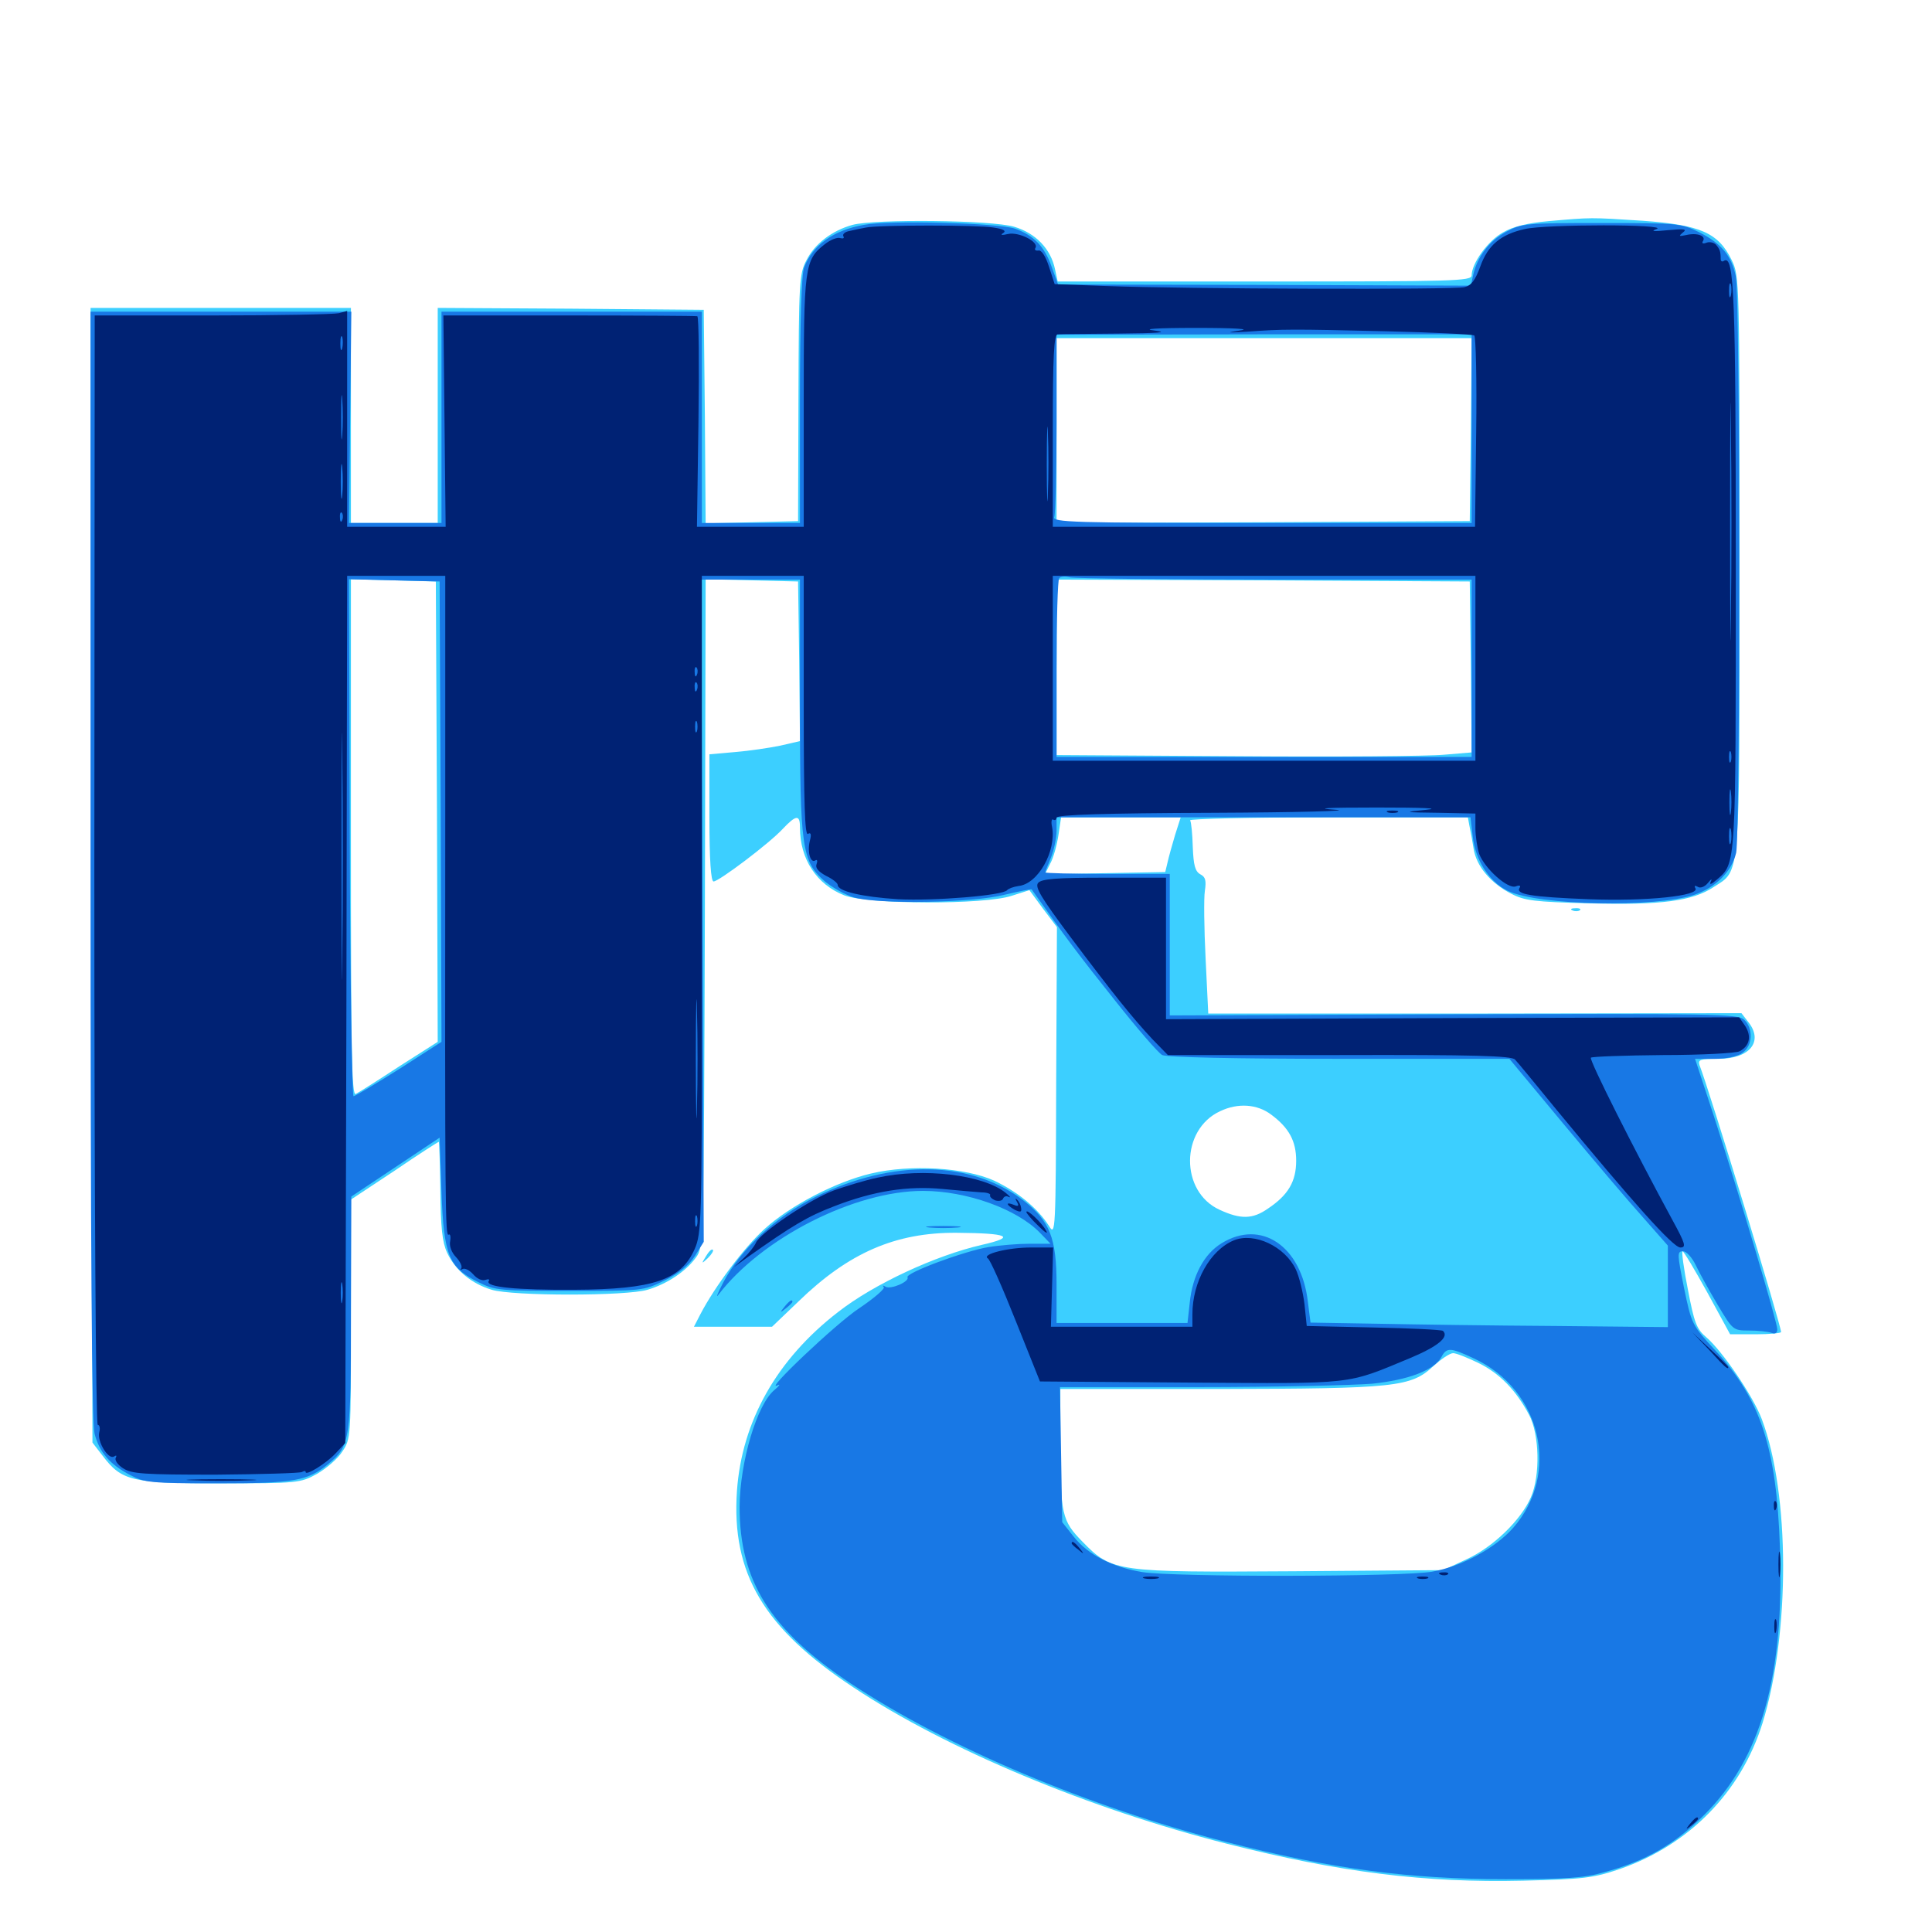 <svg xmlns="http://www.w3.org/2000/svg" viewBox="0 -1000 1000 1000">
	<path fill="#3ccfff" d="M801.562 -885.547C790.82 -884.57 783.203 -882.812 777.93 -879.688C770.117 -875.391 761.719 -863.672 761.719 -857.422C761.719 -854.492 751.953 -854.297 654.492 -854.297H547.461L546.094 -860.547C543.945 -871.094 536.133 -879.297 525 -882.617C513.281 -886.133 452.734 -886.719 441.211 -883.594C430.664 -880.664 421.68 -873.828 417.383 -865.234C413.672 -858.203 413.477 -853.711 413.281 -793.945L413.086 -730.273L389.258 -729.688L365.234 -729.102L364.844 -784.375L364.258 -839.648L295.508 -840.234L226.562 -840.625V-784.961V-729.297H204.102H181.641V-784.961V-840.625H114.258H46.875L47.266 -547.07L47.852 -253.32L53.125 -246.484C63.086 -233.398 68.164 -232.227 114.258 -232.227C154.297 -232.227 155.469 -232.422 164.062 -237.109C168.75 -239.844 174.805 -244.922 177.148 -248.633C181.641 -255.273 181.641 -255.859 181.641 -317.188V-379.102L204.102 -393.945C216.406 -402.344 226.758 -408.984 227.148 -408.984C227.344 -408.984 227.734 -397.656 227.93 -383.789C228.125 -364.453 228.906 -357.031 231.445 -351.562C235.742 -342.383 244.141 -335.547 254.492 -332.422C265.43 -329.102 324.219 -329.102 335.156 -332.422C345.117 -335.352 354.883 -341.797 360.156 -349.023C364.258 -354.492 364.258 -355.469 364.844 -527.344L365.234 -700.195L389.258 -699.609L413.086 -699.023L413.672 -657.617L414.062 -616.406L403.906 -614.062C398.242 -612.891 387.695 -611.328 380.469 -610.742L367.188 -609.57V-576.758C367.188 -554.883 367.969 -543.75 369.336 -543.75C372.07 -543.75 398.242 -563.477 405.078 -570.898C412.109 -578.32 414.062 -578.516 414.062 -571.68C414.062 -555.273 422.656 -542.188 437.109 -536.523C449.609 -531.836 509.57 -531.641 523.633 -536.328L532.812 -539.258L539.844 -529.688L547.07 -520.117L546.68 -440.039C546.484 -362.305 546.289 -359.961 542.969 -365.43C537.109 -374.609 526.953 -383.008 514.648 -388.867C499.609 -395.703 471.289 -397.461 450.781 -392.578C432.617 -388.281 408.984 -375.977 395.703 -363.867C384.961 -354.102 369.922 -333.984 362.5 -319.727L359.18 -313.281H379.492H399.609L413.281 -326.367C439.258 -351.562 463.477 -362.109 495.117 -361.914C522.07 -361.719 526.367 -359.766 508.203 -355.664C484.375 -350.195 452.539 -335.547 433.789 -320.898C402.148 -296.484 383.984 -264.453 381.445 -228.32C378.516 -185.547 395.312 -157.227 441.797 -126.562C490.039 -94.531 564.062 -63.672 634.961 -45.703C693.555 -30.859 737.5 -25.391 788.281 -26.562C819.922 -27.344 824.609 -27.93 838.477 -32.617C874.414 -45.117 901.172 -72.461 912.305 -108.203C926.562 -154.492 926.562 -226.562 911.914 -265.43C907.422 -277.344 891.602 -300.586 883.203 -307.812C878.125 -312.109 876.953 -315.234 873.633 -332.617C871.484 -343.359 870.312 -352.344 870.898 -352.344C871.484 -352.344 877.344 -342.578 883.789 -330.859L895.508 -309.375H908.789C916.016 -309.375 921.875 -309.961 921.875 -310.547C921.875 -314.062 884.766 -435.742 879.688 -448.633C878.711 -451.562 880.078 -451.953 889.453 -451.953C905.859 -451.953 913.086 -461.133 904.688 -471.289L901.367 -475.586L763.477 -475.391H625.391L624.023 -503.711C623.242 -519.336 623.047 -535.156 623.633 -538.867C624.414 -544.141 624.023 -546.094 621.289 -547.461C618.555 -549.023 617.773 -552.148 617.383 -561.523C617.188 -568.359 616.602 -574.414 616.016 -575.391C615.43 -576.172 647.461 -576.953 687.305 -576.953H759.766L760.547 -572.656C761.133 -570.117 762.109 -564.844 762.695 -560.938C764.062 -551.758 771.484 -542.969 782.031 -537.5C789.062 -533.789 794.141 -533.203 822.852 -532.422C859.57 -531.445 875.977 -533.594 886.914 -540.82C900.977 -550 900.391 -541.797 900.391 -708.008C900.391 -855.273 900.391 -857.031 896.289 -865.43C889.453 -879.492 880.078 -883.594 850.195 -885.742C822.852 -887.5 824.023 -887.5 801.562 -885.547ZM761.328 -777.734L760.742 -730.273L653.906 -729.688L546.875 -729.297V-777.148V-825H654.297H761.719ZM226.172 -579.883L226.562 -460.742L206.641 -448.047C195.898 -441.016 185.742 -434.57 184.18 -433.789C182.031 -432.422 181.641 -454.883 181.641 -566.211V-700.195L203.711 -699.609L225.586 -699.023ZM761.328 -654.883L761.719 -610.547L747.656 -609.375C739.844 -608.594 691.406 -608.203 640.234 -608.594L546.875 -609.18V-654.492V-700L653.906 -699.609L760.742 -699.023ZM608.203 -567.773C606.641 -562.5 604.883 -556.25 604.297 -553.516L603.125 -548.633L572.07 -548.047L540.82 -547.461L543.555 -552.93C545.312 -556.055 547.07 -562.695 547.852 -567.773L549.219 -576.953H580.273H611.133ZM608.789 -551.172C609.375 -552.539 609.18 -554.297 608.594 -554.883C608.008 -555.664 607.422 -554.492 607.617 -552.344C607.617 -550.195 608.203 -549.609 608.789 -551.172ZM658.008 -423.047C667.188 -416.211 670.898 -409.375 670.898 -399.219C670.898 -388.477 666.797 -381.445 656.25 -374.414C648.438 -368.945 642.188 -368.75 631.25 -373.828C610.742 -383.203 610.938 -415.234 631.445 -424.805C640.82 -429.297 650.781 -428.516 658.008 -423.047ZM765.234 -294.531C776.367 -289.062 784.766 -280.273 791.406 -267.773C796.875 -257.617 797.266 -236.133 792.383 -225C787.305 -213.281 772.852 -199.219 759.18 -192.969L747.07 -187.305L669.141 -186.719C578.125 -186.133 575.586 -186.328 560.352 -201.953C549.609 -212.891 548.828 -216.016 548.828 -253.711V-281.055H630.469C722.656 -281.25 730.273 -282.031 741.992 -292.969C745.898 -296.484 750.391 -299.609 752.148 -299.609C753.711 -299.609 759.57 -297.266 765.234 -294.531ZM814.062 -528.711C812.5 -529.297 813.086 -529.883 815.234 -529.883C817.383 -530.078 818.555 -529.492 817.773 -528.906C817.188 -528.32 815.43 -528.125 814.062 -528.711ZM365.43 -349.805C362.891 -345.703 363.086 -345.703 366.406 -348.828C368.359 -350.781 369.531 -352.734 368.945 -353.125C368.359 -353.711 366.797 -352.148 365.43 -349.805Z"/>
	<path fill="#1878e5" d="M447.07 -883.594C431.445 -880.859 420.508 -873.047 416.211 -861.523C414.844 -858.008 414.062 -832.812 414.062 -792.578V-729.297H388.672H363.281V-783.984V-838.672H295.898H228.516V-783.984V-729.297H204.688H180.664L181.25 -783.984L181.836 -838.672H114.258H46.875V-552.148C46.875 -351.172 47.461 -263.086 49.023 -257.617C51.562 -248.242 56.836 -241.992 67.383 -236.523C74.609 -232.617 78.125 -232.227 112.305 -232.227C152.344 -232.227 159.375 -233.398 170.312 -242.578C181.25 -251.758 181.641 -254.688 181.641 -320.508L181.836 -380.664L204.688 -395.898L227.539 -411.133L228.516 -383.203C229.688 -350.195 232.227 -343.945 247.656 -336.328C256.25 -332.031 258.984 -331.836 294.922 -331.836C332.617 -331.836 333.008 -331.836 344.141 -337.305C351.562 -341.016 356.641 -345.117 359.766 -350L364.258 -357.227L363.672 -528.711L362.891 -700H388.477H414.062V-634.961C414.062 -560.938 415.039 -554.297 426.758 -543.945C430.469 -540.82 437.305 -536.914 441.797 -535.547C454.492 -531.836 503.711 -532.617 520.117 -536.914C527.539 -538.672 533.594 -539.844 533.984 -539.648C551.172 -515.234 558.984 -504.883 576.758 -482.617C588.477 -467.773 599.609 -454.883 601.562 -453.906C603.906 -452.734 639.648 -451.953 693.164 -451.953H781.25L809.18 -418.359C824.609 -399.805 843.164 -377.93 850.391 -369.922L863.281 -355.273V-334.18V-313.086L805.273 -313.672C773.242 -313.867 731.641 -314.453 712.695 -314.844L678.32 -315.43L676.953 -326.172C673.633 -355.078 652.734 -369.141 632.227 -356.445C623.242 -350.977 617.188 -339.648 615.82 -325.781L614.648 -315.234H580.859H546.875V-335.156C546.875 -359.18 543.359 -367.969 529.883 -378.516C502.93 -399.414 462.109 -400.195 422.461 -380.664C401.758 -370.508 383.594 -353.711 374.414 -336.328C371.484 -330.664 370.312 -327.734 371.875 -329.883C394.336 -359.18 442.188 -383.594 477.734 -383.594C500.391 -383.594 526.367 -374.219 538.281 -361.914L543.75 -356.25H533.008C527.148 -356.25 517.578 -355.469 511.523 -354.492C498.828 -352.344 468.359 -341.016 469.727 -338.867C470.898 -336.719 461.133 -332.422 458.398 -333.984C457.031 -334.766 456.641 -334.766 457.422 -333.789C458.203 -333.008 452.539 -328.125 444.727 -322.852C433.008 -315.234 394.531 -278.711 402.539 -283.008C404.102 -283.789 403.32 -282.617 400.977 -280.664C391.797 -273.242 383.008 -243.359 382.812 -220.117C382.812 -181.641 398.633 -156.445 440.234 -128.711C489.648 -95.898 563.672 -64.648 634.375 -46.68C689.258 -32.617 729.492 -27.344 779.297 -27.344C809.961 -27.344 819.922 -27.93 830.078 -30.859C851.953 -36.719 866.992 -45.508 882.031 -60.547C911.523 -89.844 923.633 -132.422 921.289 -199.023C919.531 -250.586 911.328 -275.586 888.086 -300.781C875.781 -314.062 875.586 -314.453 871.68 -333.203C868.164 -350.781 867.969 -352.344 871.094 -352.344C872.852 -352.344 875.781 -349.219 877.734 -345.117C879.688 -341.016 884.766 -331.836 889.062 -324.609C896.875 -311.523 897.07 -311.328 905.273 -311.328C909.961 -311.328 915.039 -310.742 916.797 -310.156C918.75 -309.375 919.922 -309.961 919.922 -311.914C919.922 -315.625 900.391 -381.25 887.109 -422.266L877.344 -451.953H887.5C893.359 -451.953 899.414 -453.125 901.953 -455.078C907.227 -458.789 907.617 -467.578 902.734 -472.266C899.414 -475.195 886.914 -475.391 752.344 -475L605.469 -474.414V-511.133V-547.656H573.242C555.469 -547.656 541.016 -548.047 541.016 -548.438C541.016 -548.828 542.383 -552.344 543.945 -556.055C545.508 -559.961 546.875 -566.211 546.875 -570.117V-576.953H654.102H761.133L762.305 -566.797C763.867 -554.297 770.898 -543.555 780.469 -538.867C796.484 -531.25 857.227 -530.078 877.148 -536.914C888.281 -540.82 896.289 -548.828 898.633 -558.594C900.781 -568.555 900.781 -847.07 898.438 -857.031C896.094 -867.969 890.82 -874.023 879.688 -879.688C870.312 -884.375 868.945 -884.57 829.102 -884.57C790.039 -884.57 787.695 -884.375 779.688 -880.078C770.898 -875.391 764.648 -867.188 762.5 -857.617L761.328 -852.148L654.492 -852.539L547.656 -852.734L544.336 -861.914C540.625 -872.461 535.156 -878.125 525.391 -881.641C517.188 -884.57 459.961 -886.133 447.07 -883.594ZM761.719 -778.125V-729.297H653.125C554.883 -729.297 544.531 -729.688 545.703 -732.422C546.289 -734.18 546.875 -756.055 546.875 -781.055V-826.758L654.297 -826.953H761.719ZM659.766 -700H761.719V-654.102V-608.203H654.297H546.875V-653.711C546.875 -678.906 547.461 -700 548.242 -700.781C549.023 -701.562 551.562 -701.758 553.711 -701.172C555.859 -700.586 603.516 -700 659.766 -700ZM228.125 -579.883L228.516 -460.742L206.641 -446.68C194.531 -439.062 183.789 -432.617 183.008 -432.617C182.227 -432.422 181.25 -492.578 181.055 -566.211L180.664 -700.195L204.102 -699.609L227.539 -699.023ZM762.891 -296.875C797.852 -280.664 807.812 -237.305 783.203 -209.18C773.828 -198.633 756.641 -189.258 741.406 -186.523C726.758 -183.789 607.031 -183.594 591.016 -186.328C575.781 -188.867 563.086 -195.312 555.859 -204.492L549.805 -212.109L549.219 -247.07L548.633 -282.031H620.508C659.961 -282.031 700.391 -283.008 710.156 -283.789C729.102 -285.742 742.383 -290.82 746.094 -297.656C748.828 -302.734 750.781 -302.539 762.891 -296.875ZM481.055 -364.648C476.953 -365.039 480.273 -365.43 488.281 -365.43C496.289 -365.43 499.609 -365.039 495.703 -364.648C491.602 -364.258 484.961 -364.258 481.055 -364.648ZM406.055 -323.633C403.516 -320.508 403.711 -320.312 406.836 -322.852C408.594 -324.219 410.156 -325.781 410.156 -326.172C410.156 -327.734 408.594 -326.758 406.055 -323.633Z"/>
	<path fill="#002274" d="M448.242 -882.227C446.094 -881.836 442.383 -881.055 439.844 -880.469C437.305 -880.078 435.938 -878.711 436.523 -877.734C437.109 -876.758 436.523 -876.367 434.961 -876.758C433.594 -877.344 429.883 -875.977 426.953 -873.633C416.406 -865.43 416.016 -862.109 416.016 -791.797V-727.344H388.477H360.742L361.523 -781.641C361.914 -811.328 361.719 -835.938 360.938 -836.328C359.961 -836.523 330.078 -836.719 294.531 -836.719H229.492L230.078 -782.031L230.664 -727.344H205.078H179.688V-783.203V-839.062L175.391 -837.891C172.852 -837.305 143.555 -836.719 109.961 -836.719H49.023L48.828 -549.609C48.828 -379.688 49.609 -262.5 50.586 -262.5C51.562 -262.5 51.953 -260.742 51.367 -258.594C50.195 -253.906 56.055 -244.336 58.984 -246.094C60.156 -246.875 60.547 -246.68 59.961 -245.508C59.18 -244.336 60.938 -241.797 63.672 -240.039C68.164 -237.109 74.414 -236.719 111.719 -236.719C135.156 -236.914 155.273 -237.5 156.25 -238.086C157.422 -238.672 158.203 -238.867 158.203 -238.086C158.203 -235.938 168.945 -242.578 173.828 -247.852L178.711 -253.125L179.297 -477.539L179.688 -701.953H205.078H230.469V-575.586C230.273 -371.68 230.469 -359.961 232.227 -360.938C233.008 -361.523 233.398 -359.961 233.008 -357.617C232.422 -355.078 233.789 -351.562 236.133 -349.219C238.281 -346.875 239.453 -344.336 238.672 -343.359C237.891 -342.578 238.281 -342.578 239.453 -343.164C240.625 -343.75 242.969 -342.578 244.922 -340.43C246.875 -338.086 249.609 -336.914 251.172 -337.5C252.734 -338.086 253.711 -337.891 252.93 -336.914C251.172 -333.789 267.383 -332.227 297.266 -332.422C338.281 -332.617 352.539 -337.5 359.57 -353.516C363.086 -361.523 363.281 -368.164 363.281 -478.711V-648.828V-701.953H389.648H416.016V-634.375C416.016 -584.18 416.602 -567.383 418.164 -568.359C419.727 -569.336 420.117 -568.164 419.141 -564.648C417.773 -558.984 419.531 -552.93 422.07 -554.688C423.047 -555.273 423.242 -554.297 422.656 -552.734C421.875 -550.781 423.633 -548.828 427.539 -546.68C430.859 -545.117 433.594 -542.969 433.594 -541.992C433.594 -538.672 446.289 -535.742 464.844 -534.57C483.594 -533.594 519.336 -536.523 521.289 -539.258C521.875 -540.039 524.609 -541.016 527.148 -541.406C537.305 -542.383 546.875 -559.57 544.531 -572.07C543.945 -574.609 544.336 -576.367 545.117 -575.781C546.094 -575.195 546.875 -575.781 546.875 -576.758C546.875 -578.32 572.266 -579.102 627.539 -579.297C671.68 -579.492 700.586 -580.273 691.406 -580.859C679.688 -581.641 686.133 -582.031 712.891 -582.031C736.328 -582.031 746.094 -581.641 738.281 -580.859C725.977 -579.688 726.172 -579.492 744.727 -579.297L763.672 -578.906V-571.289C763.672 -566.992 764.648 -561.133 765.625 -558.008C768.555 -550.391 780.469 -539.648 784.57 -541.211C786.523 -541.992 787.305 -541.602 786.523 -540.43C784.375 -537.109 792.383 -535.742 822.266 -534.57C852.148 -533.398 880.078 -536.328 877.539 -540.234C876.758 -541.602 877.344 -541.797 878.711 -541.016C880.078 -540.039 882.422 -541.016 883.984 -542.969C885.742 -545.117 886.328 -545.312 885.547 -543.75C884.57 -541.797 885.742 -542.188 888.672 -544.727C898.633 -553.32 898.438 -550.781 898.438 -706.25C898.438 -846.875 897.656 -868.164 892.383 -865.039C891.406 -864.258 890.625 -864.844 890.625 -865.82C890.625 -869.727 890.234 -870.898 888.281 -873.242C887.305 -874.414 884.961 -875 883.398 -874.414C881.445 -873.633 880.664 -874.023 881.445 -875.195C883.203 -877.93 878.516 -879.688 872.656 -878.32C868.945 -877.539 868.75 -877.734 871.094 -879.688C873.438 -881.445 871.68 -881.641 863.281 -880.859C855.859 -880.078 854.102 -880.273 857.422 -881.445C864.453 -883.984 799.805 -883.984 789.258 -881.445C776.758 -878.711 770.117 -873.047 766.211 -862.109C763.672 -855.078 761.523 -852.148 758.008 -851.367C752.734 -850 614.062 -850.391 572.852 -851.953L545.898 -852.93L542.969 -861.914C541.211 -867.383 539.062 -870.703 537.5 -870.312C535.938 -870.117 535.352 -870.703 535.938 -871.68C537.891 -874.805 527.344 -880.078 521.875 -878.906C518.555 -878.125 517.578 -878.32 519.141 -879.297C521.094 -880.469 519.531 -881.445 514.258 -882.227C506.25 -883.594 454.688 -883.594 448.242 -882.227ZM463.477 -880.273C464.648 -880.859 463.281 -881.25 459.961 -881.25C456.836 -881.25 455.664 -880.859 457.617 -880.273C459.375 -879.883 462.109 -879.883 463.477 -880.273ZM807.227 -880.273C808.398 -880.859 807.031 -881.25 803.711 -881.25C800.586 -881.25 799.414 -880.859 801.367 -880.273C803.125 -879.883 805.859 -879.883 807.227 -880.273ZM895.898 -847.07C895.312 -845.117 894.922 -846.289 894.922 -849.414C894.922 -852.734 895.312 -854.102 895.898 -852.93C896.289 -851.562 896.289 -848.828 895.898 -847.07ZM641.602 -828.906C634.18 -827.734 635.156 -827.734 645.508 -828.32C664.062 -829.688 668.359 -829.688 718.164 -828.516C741.992 -827.93 762.109 -826.953 763.086 -826.367C763.867 -825.781 764.453 -803.32 764.062 -776.367L763.477 -727.344H654.297H544.922V-777.148C544.922 -815.625 545.508 -826.953 547.461 -826.953C548.633 -827.148 563.086 -827.148 579.102 -827.344C599.805 -827.539 605.273 -827.93 597.656 -828.906C590.625 -829.688 598.047 -830.273 619.141 -830.273C639.844 -830.273 647.852 -829.688 641.602 -828.906ZM895.898 -679.883C895.703 -652.734 895.508 -675.586 895.508 -730.273C895.508 -785.156 895.703 -807.227 895.898 -779.492C896.289 -751.758 896.289 -706.836 895.898 -679.883ZM177.148 -819.727C176.562 -817.773 176.172 -818.945 176.172 -822.07C176.172 -825.391 176.562 -826.758 177.148 -825.586C177.539 -824.219 177.539 -821.484 177.148 -819.727ZM177.148 -774.805C176.758 -769.531 176.562 -773.828 176.562 -783.984C176.562 -794.141 176.758 -798.438 177.148 -793.359C177.539 -788.086 177.539 -779.883 177.148 -774.805ZM542.383 -744.531C542.188 -735.547 541.797 -742.383 541.797 -759.57C541.797 -776.758 542.188 -783.984 542.383 -775.781C542.773 -767.578 542.773 -753.516 542.383 -744.531ZM177.148 -743.555C176.758 -739.453 176.367 -742.773 176.367 -750.781C176.367 -758.789 176.758 -762.109 177.148 -758.203C177.539 -754.102 177.539 -747.461 177.148 -743.555ZM177.148 -730.859C176.562 -729.297 175.977 -729.883 175.977 -732.031C175.781 -734.18 176.367 -735.352 176.953 -734.57C177.539 -733.984 177.734 -732.227 177.148 -730.859ZM603.125 -724.023C606.055 -724.414 603.516 -724.805 597.656 -724.805C591.797 -724.805 589.258 -724.414 592.383 -724.023C595.312 -723.633 600 -723.633 603.125 -724.023ZM563.867 -704.688C564.648 -705.273 563.477 -705.859 561.328 -705.664C559.18 -705.664 558.594 -705.078 560.156 -704.492C561.523 -703.906 563.281 -704.102 563.867 -704.688ZM576.758 -704.492C577.93 -705.078 576.562 -705.469 573.242 -705.469C570.117 -705.469 568.945 -705.078 570.898 -704.492C572.656 -704.102 575.391 -704.102 576.758 -704.492ZM726.953 -704.492C739.062 -704.688 729.688 -705.078 706.055 -705.078C682.422 -705.078 672.461 -704.688 683.984 -704.492C695.508 -704.102 714.844 -704.102 726.953 -704.492ZM763.672 -654.102V-606.25H654.297H544.922V-654.102V-701.953H654.297H763.672ZM177.148 -505.273C176.953 -476.562 176.758 -499.609 176.758 -556.445C176.758 -613.477 176.953 -636.914 177.148 -608.789C177.539 -580.664 177.539 -534.18 177.148 -505.273ZM360.742 -650.781C360.156 -649.219 359.57 -649.805 359.57 -651.953C359.375 -654.102 359.961 -655.273 360.547 -654.492C361.133 -653.906 361.328 -652.148 360.742 -650.781ZM360.742 -642.969C360.156 -641.406 359.57 -641.992 359.57 -644.141C359.375 -646.289 359.961 -647.461 360.547 -646.68C361.133 -646.094 361.328 -644.336 360.742 -642.969ZM360.742 -621.484C360.156 -620.117 359.766 -621.094 359.766 -623.828C359.766 -626.562 360.156 -627.539 360.742 -626.367C361.133 -625 361.133 -622.656 360.742 -621.484ZM895.898 -605.859C895.312 -604.492 894.922 -605.469 894.922 -608.203C894.922 -610.938 895.312 -611.914 895.898 -610.742C896.289 -609.375 896.289 -607.031 895.898 -605.859ZM895.898 -579.492C895.508 -576.367 895.117 -578.906 895.117 -584.766C895.117 -590.625 895.508 -593.164 895.898 -590.234C896.289 -587.109 896.289 -582.422 895.898 -579.492ZM656.836 -581.445C658.008 -582.031 657.031 -582.422 654.297 -582.422C651.562 -582.422 650.586 -582.031 651.953 -581.445C653.125 -581.055 655.469 -581.055 656.836 -581.445ZM895.898 -563.867C895.312 -561.914 894.922 -563.477 894.922 -567.188C894.922 -570.898 895.312 -572.461 895.898 -570.703C896.289 -568.75 896.289 -565.625 895.898 -563.867ZM360.742 -427.148C360.547 -413.281 360.156 -424.609 360.156 -451.953C360.156 -479.297 360.547 -490.625 360.742 -476.953C361.133 -463.086 361.133 -440.82 360.742 -427.148ZM360.742 -365.625C360.156 -364.258 359.766 -365.234 359.766 -367.969C359.766 -370.703 360.156 -371.68 360.742 -370.508C361.133 -369.141 361.133 -366.797 360.742 -365.625ZM177.148 -326.562C176.758 -324.023 176.367 -325.977 176.367 -330.859C176.367 -335.742 176.758 -337.695 177.148 -335.352C177.539 -332.812 177.539 -328.906 177.148 -326.562ZM718.359 -579.492C716.992 -580.078 717.969 -580.469 720.703 -580.469C723.438 -580.469 724.414 -580.078 723.242 -579.492C721.875 -579.102 719.531 -579.102 718.359 -579.492ZM537.305 -542.969C535.547 -540.82 539.062 -535.156 553.906 -515.234C576.367 -485.352 585.938 -473.438 596.484 -462.109L604.492 -453.906H693.164C763.281 -454.102 782.422 -453.516 784.18 -451.562C785.547 -450.195 795.117 -438.477 805.664 -425.586C844.922 -377.93 866.016 -354.297 869.727 -354.297C872.852 -354.297 872.461 -356.055 865.625 -368.555C846.094 -404.492 822.461 -451.367 823.438 -452.539C824.023 -453.125 840.82 -453.711 860.742 -453.906C880.664 -453.906 898.633 -454.883 900.391 -455.859C905.664 -458.594 906.641 -463.672 903.32 -468.945L900.195 -473.438L751.953 -473.047L603.516 -472.461V-509.18V-545.703H571.484C546.875 -545.703 539.062 -545.117 537.305 -542.969ZM797.461 -470.117C798.633 -470.703 797.656 -471.094 794.922 -471.094C792.188 -471.094 791.211 -470.703 792.578 -470.117C793.75 -469.727 796.094 -469.727 797.461 -470.117ZM454.102 -390.43C447.656 -389.062 437.5 -385.938 431.445 -383.789C418.945 -379.102 392.969 -361.523 391.211 -356.641C390.43 -354.883 387.695 -351.367 384.961 -348.828L379.883 -344.141L386.328 -348.828C410.547 -366.016 418.359 -370.508 431.641 -375.586C452.148 -383.594 469.922 -386.328 488.086 -384.57C496.289 -383.789 505.273 -383.008 508.203 -382.812C510.938 -382.812 512.891 -382.031 512.5 -381.445C512.109 -380.664 513.281 -379.492 515.039 -378.711C516.992 -378.125 518.75 -378.516 519.141 -379.492C519.531 -380.664 520.898 -381.25 522.07 -380.469C523.438 -379.883 522.656 -380.859 520.508 -382.617C508.789 -391.992 477.93 -395.703 454.102 -390.43ZM526.367 -377.93C527.539 -375.781 527.148 -375.391 524.805 -376.367C520.312 -378.125 520.703 -376.367 525.195 -373.828C528.125 -372.461 528.906 -372.461 528.516 -374.805C528.32 -376.367 527.344 -378.32 526.367 -379.102C525.586 -380.078 525.391 -379.492 526.367 -377.93ZM531.25 -372.656C531.25 -372.07 533.984 -368.75 537.5 -365.43C541.016 -361.914 542.773 -360.938 541.406 -363.086C539.258 -367.188 531.25 -374.609 531.25 -372.656ZM638.672 -358.008C626.367 -352.93 617.188 -336.523 617.188 -319.727V-313.281H580.664H543.945L544.531 -333.789L545.117 -354.297H533.594C521.68 -354.297 507.812 -350.781 511.328 -348.633C512.5 -348.047 518.945 -333.398 525.781 -316.211L538.281 -284.961L616.211 -284.375C701.953 -283.789 696.484 -283.203 729.883 -297.07C744.336 -303.125 750.195 -308.008 746.875 -311.133C746.289 -311.719 730.078 -312.5 711.133 -312.891L676.367 -313.672L675.195 -325C674.414 -331.25 672.461 -339.258 670.703 -342.969C665.039 -354.883 649.219 -362.305 638.672 -358.008ZM884.766 -301.172C892.773 -292.383 894.531 -290.82 894.531 -292.383C894.531 -292.773 890.43 -296.875 885.352 -301.562L875.977 -310.352ZM100.195 -233.789C91.797 -233.984 98.242 -234.375 114.258 -234.375C130.469 -234.375 137.305 -233.984 129.492 -233.789C121.68 -233.398 108.594 -233.398 100.195 -233.789ZM918.164 -220.312C918.164 -218.164 918.75 -217.578 919.336 -219.141C919.922 -220.508 919.727 -222.266 919.141 -222.852C918.555 -223.633 917.969 -222.461 918.164 -220.312ZM554.688 -201.172C554.688 -200.781 556.25 -199.219 558.203 -197.852C561.133 -195.312 561.328 -195.508 558.789 -198.633C556.25 -201.758 554.688 -202.734 554.688 -201.172ZM920.508 -190.234C920.508 -184.375 920.898 -181.836 921.289 -184.961C921.68 -187.891 921.68 -192.578 921.289 -195.703C920.898 -198.633 920.508 -196.094 920.508 -190.234ZM745.703 -184.961C744.141 -185.547 744.727 -186.133 746.875 -186.133C749.023 -186.328 750.195 -185.742 749.414 -185.156C748.828 -184.57 747.07 -184.375 745.703 -184.961ZM592.383 -183.008C590.43 -183.594 591.992 -183.984 595.703 -183.984C599.414 -183.984 600.977 -183.594 599.219 -183.008C597.266 -182.617 594.141 -182.617 592.383 -183.008ZM733.984 -183.008C732.617 -183.594 733.594 -183.984 736.328 -183.984C739.062 -183.984 740.039 -183.594 738.867 -183.008C737.5 -182.617 735.156 -182.617 733.984 -183.008ZM918.359 -158.008C918.359 -154.883 918.75 -153.711 919.336 -155.664C919.727 -157.422 919.727 -160.156 919.336 -161.523C918.75 -162.695 918.359 -161.328 918.359 -158.008ZM874.805 -56.055C872.266 -52.93 872.461 -52.734 875.586 -55.273C877.344 -56.641 878.906 -58.203 878.906 -58.594C878.906 -60.156 877.344 -59.18 874.805 -56.055Z"/>
</svg>
